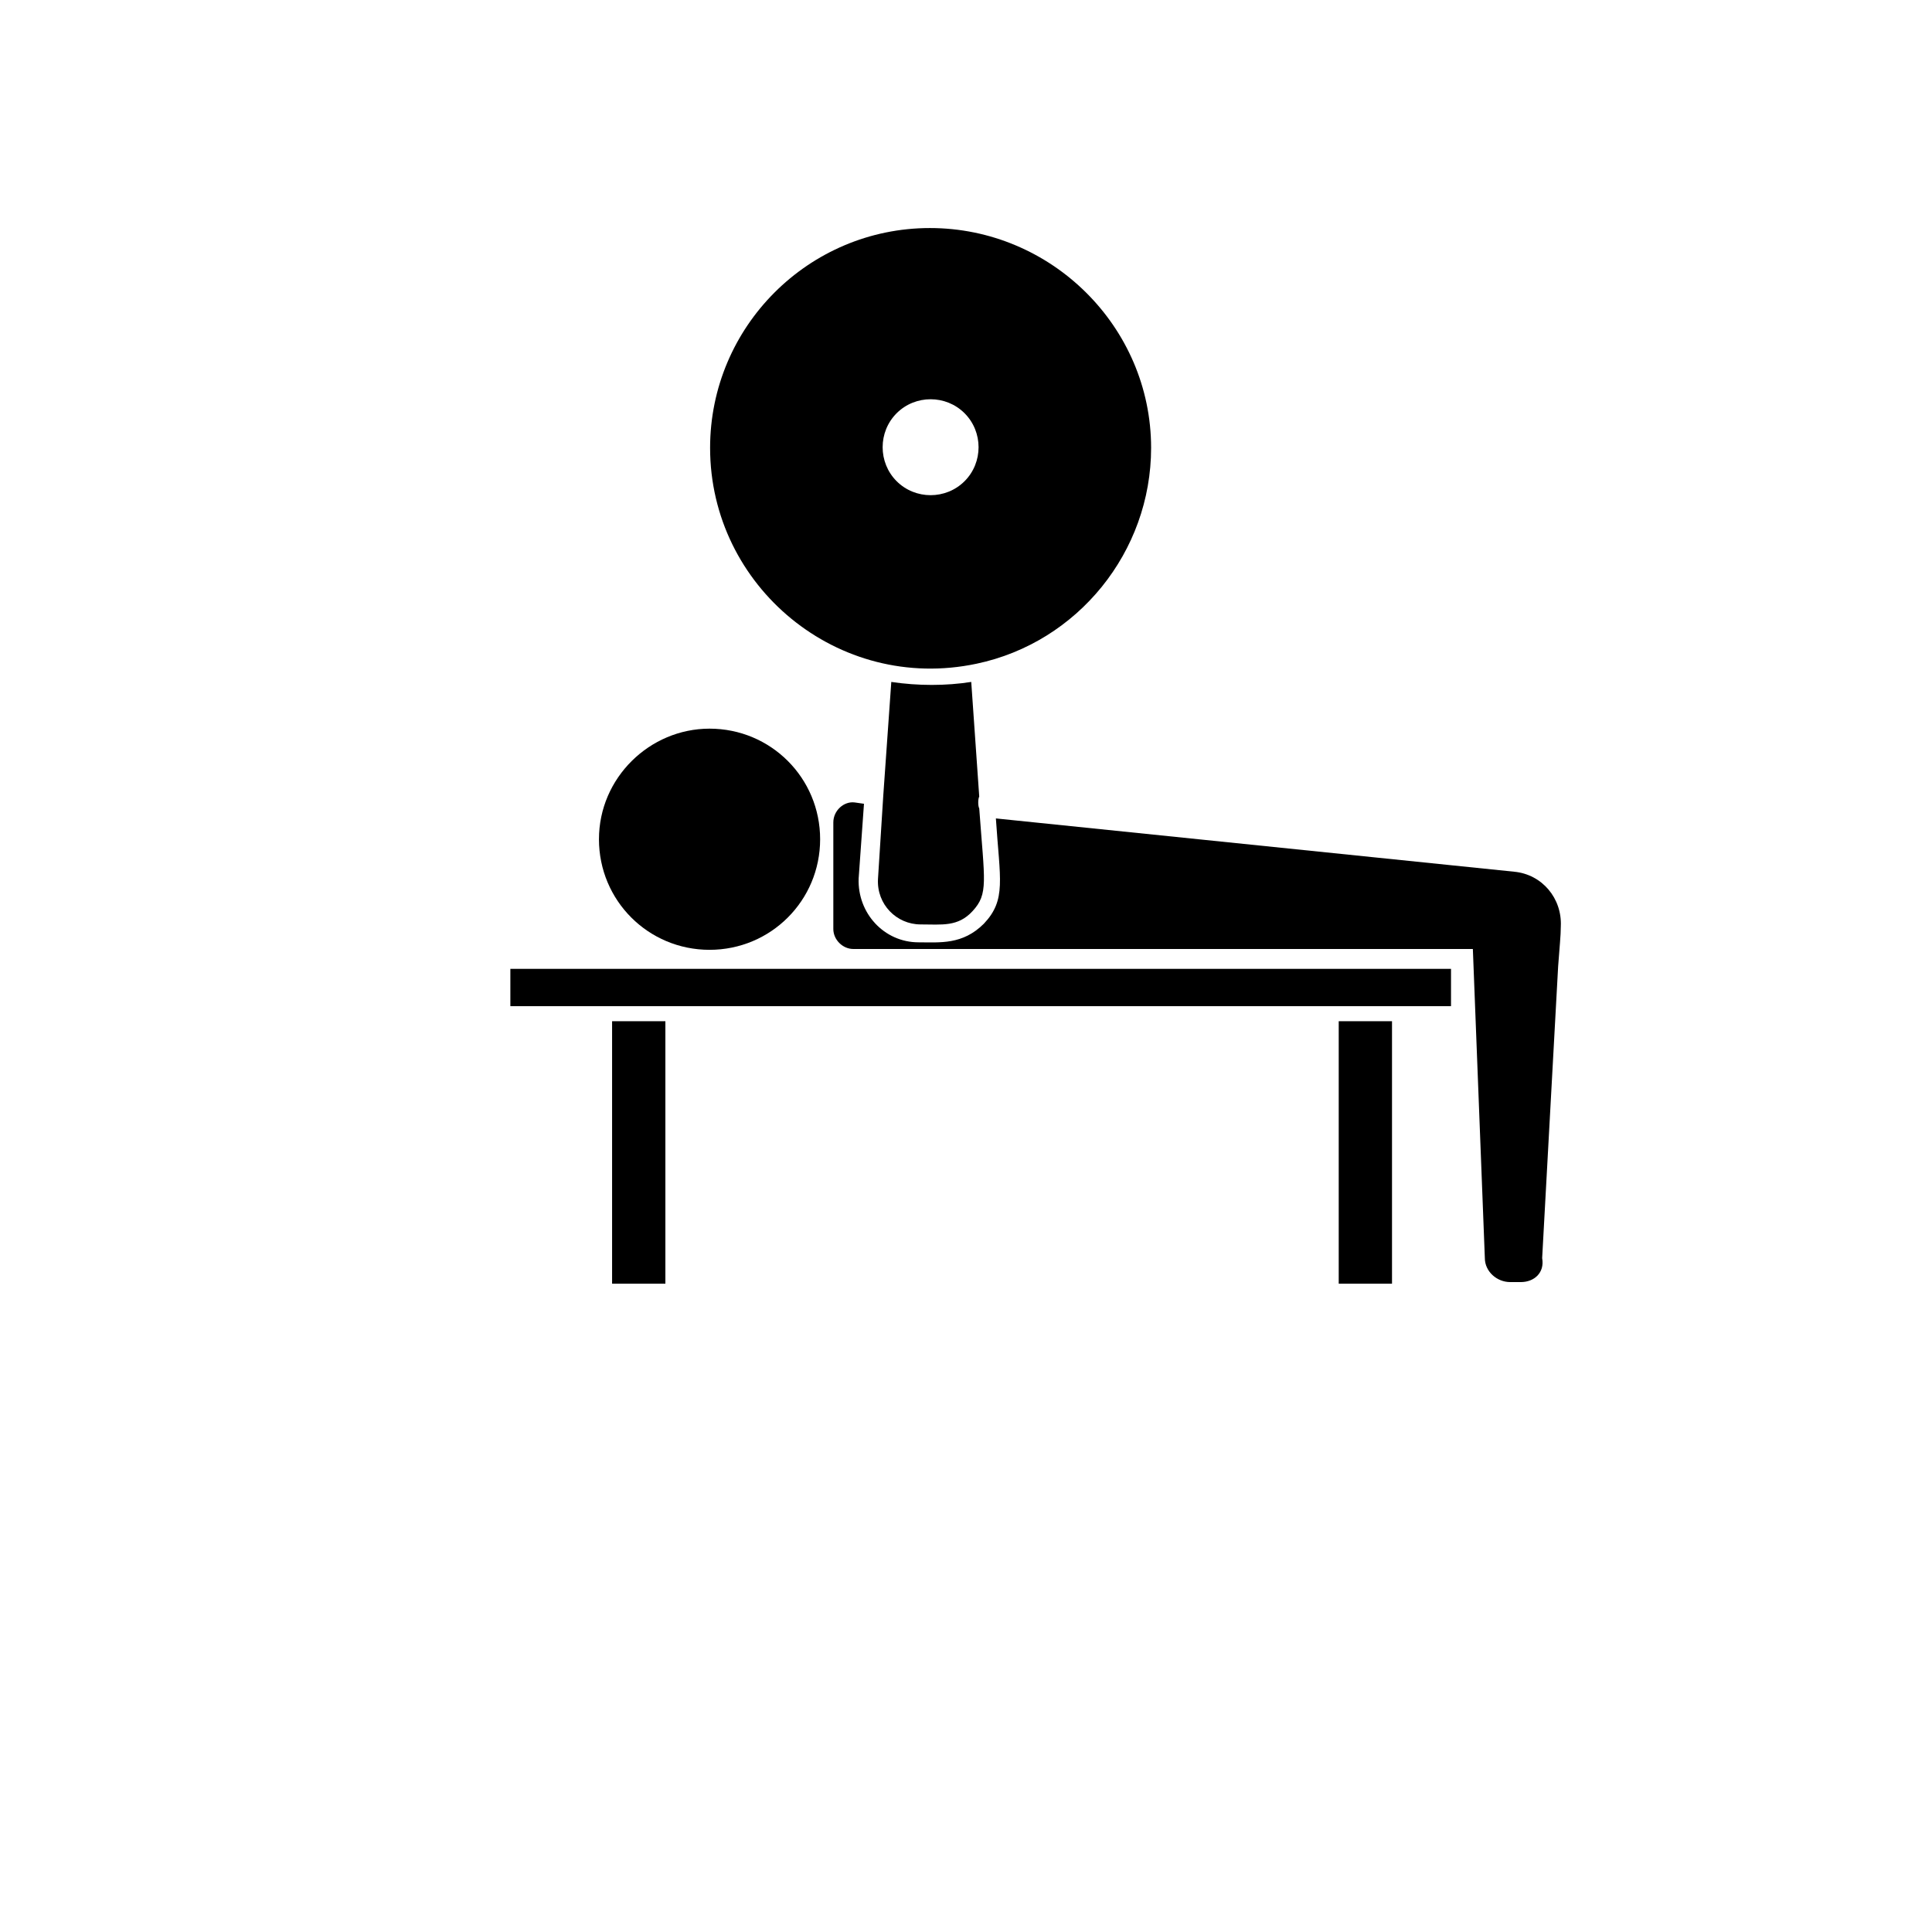 <?xml version="1.0" encoding="UTF-8" standalone="no" ?>
<!DOCTYPE svg PUBLIC "-//W3C//DTD SVG 1.1//EN" "http://www.w3.org/Graphics/SVG/1.1/DTD/svg11.dtd">
<svg xmlns="http://www.w3.org/2000/svg" xmlns:xlink="http://www.w3.org/1999/xlink" version="1.1" width="1080" height="1080" viewBox="0 0 1080 1080" xml:space="preserve">
<desc>Created with Fabric.js 5.2.4</desc>
<defs>
</defs>
<g transform="matrix(1 0 0 1 540 540)" id="4b7805b3-230f-44ed-9492-0db23c6fc944"  >
<rect style="stroke: none; stroke-width: 1; stroke-dasharray: none; stroke-linecap: butt; stroke-dashoffset: 0; stroke-linejoin: miter; stroke-miterlimit: 4; fill: rgb(255,255,255); fill-rule: nonzero; opacity: 1; visibility: hidden;" vector-effect="non-scaling-stroke"  x="-540" y="-540" rx="0" ry="0" width="1080" height="1080" />
</g>
<g transform="matrix(1 0 0 1 540 540)" id="cf1bd308-3a89-4e1f-8982-5265d94185d2"  >
</g>
<g transform="matrix(1.33 0 0 1.33 357.06 644.23)"  >
<path style="stroke: none; stroke-width: 1; stroke-dasharray: none; stroke-linecap: butt; stroke-dashoffset: 0; stroke-linejoin: miter; stroke-miterlimit: 4; fill: rgb(0,0,0); fill-rule: nonzero; opacity: 1;" vector-effect="non-scaling-stroke"  transform=" translate(-183.12, -446.6)" d="M 171.92 391.44 L 194.318 391.44 L 194.318 501.76 L 171.92 501.76 z" stroke-linecap="round" />
</g>
<g transform="matrix(1.33 0 0 1.33 763.25 644.23)"  >
<path style="stroke: none; stroke-width: 1; stroke-dasharray: none; stroke-linecap: butt; stroke-dashoffset: 0; stroke-linejoin: miter; stroke-miterlimit: 4; fill: rgb(0,0,0); fill-rule: nonzero; opacity: 1;" vector-effect="non-scaling-stroke"  transform=" translate(-487.76, -446.6)" d="M 476.56 391.44 L 498.958 391.44 L 498.958 501.76 L 476.56 501.76 z" stroke-linecap="round" />
</g>
<g transform="matrix(1.33 0 0 1.33 548.21 552.02)"  >
<path style="stroke: none; stroke-width: 1; stroke-dasharray: none; stroke-linecap: butt; stroke-dashoffset: 0; stroke-linejoin: miter; stroke-miterlimit: 4; fill: rgb(0,0,0); fill-rule: nonzero; opacity: 1;" vector-effect="non-scaling-stroke"  transform=" translate(-326.48, -377.44)" d="M 128.8 369.6 L 524.16 369.6 L 524.16 385.28 L 128.8 385.28 z" stroke-linecap="round" />
</g>
<g transform="matrix(1.33 0 0 1.33 396.64 469.14)"  >
<path style="stroke: none; stroke-width: 1; stroke-dasharray: none; stroke-linecap: butt; stroke-dashoffset: 0; stroke-linejoin: miter; stroke-miterlimit: 4; fill: rgb(0,0,0); fill-rule: nonzero; opacity: 1;" vector-effect="non-scaling-stroke"  transform=" translate(-212.8, -315.28)" d="M 212.8 268.8 C 238.562 268.8 259.28 289.519 259.28 315.28 C 259.28 341.041 238.561 361.76 212.8 361.76 C 187.039 361.76 166.32 341.041 166.32 315.28 C 166.32 289.519 187.601 268.8 212.8 268.8 z" stroke-linecap="round" />
</g>
<g transform="matrix(1.33 0 0 1.33 520.39 449.03)"  >
<path style="stroke: none; stroke-width: 1; stroke-dasharray: none; stroke-linecap: butt; stroke-dashoffset: 0; stroke-linejoin: miter; stroke-miterlimit: 4; fill: rgb(0,0,0); fill-rule: nonzero; opacity: 1;" vector-effect="non-scaling-stroke"  transform=" translate(-305.61, -300.2)" d="M 325.92 302.4 C 328.158 333.201 329.842 338.24 323.119 345.521 C 316.959 352.24 310.24 351.123 301.279 351.123 C 291.201 351.123 282.799 342.724 283.357 332.084 L 285.596 296.803 L 288.955 249.201 C 300.154 250.88 311.916 250.88 322.557 249.201 L 325.916 297.361 C 325.358 298.482 325.358 301.282 325.92 302.4 z" stroke-linecap="round" />
</g>
<g transform="matrix(1.33 0 0 1.33 669.19 582.6)"  >
<path style="stroke: none; stroke-width: 1; stroke-dasharray: none; stroke-linecap: butt; stroke-dashoffset: 0; stroke-linejoin: miter; stroke-miterlimit: 4; fill: rgb(0,0,0); fill-rule: nonzero; opacity: 1;" vector-effect="non-scaling-stroke"  transform=" translate(-417.22, -400.38)" d="M 553.28 501.2 L 548.799 501.2 C 543.198 501.2 538.159 496.719 538.159 491.122 L 533.119 361.202 L 272.719 361.202 C 268.239 361.202 264.321 357.28 264.321 352.804 L 264.321 308.003 C 264.321 302.964 268.802 299.042 273.282 299.604 L 277.204 300.163 L 274.966 331.522 C 274.407 346.081 285.607 358.401 300.165 358.401 C 309.125 358.401 318.645 359.522 327.606 350.561 C 337.125 340.483 334.324 332.081 332.645 306.323 L 550.485 328.721 C 562.247 329.842 570.645 339.92 570.087 351.682 C 570.087 355.604 569.528 360.643 568.966 368.483 L 562.247 491.123 C 563.36 497.283 558.88 501.201 553.282 501.201 z" stroke-linecap="round" />
</g>
<g transform="matrix(1.33 0 0 1.33 520.21 250.62)"  >
<path style="stroke: none; stroke-width: 1; stroke-dasharray: none; stroke-linecap: butt; stroke-dashoffset: 0; stroke-linejoin: miter; stroke-miterlimit: 4; fill: rgb(0,0,0); fill-rule: nonzero; opacity: 1;" vector-effect="non-scaling-stroke"  transform=" translate(-305.48, -151.39)" d="M 305.2 58.801 C 254.239 58.801 212.802 100.242 212.802 151.199 C 212.802 209.437 266.564 254.239 324.802 241.918 C 367.361 232.957 398.161 194.879 398.161 151.199 C 398.161 100.238 356.161 58.801 305.2 58.801 z M 319.762 165.201 C 311.922 173.041 299.043 173.041 291.203 165.201 C 283.363 157.361 283.363 144.482 291.203 136.642 C 299.043 128.802 311.922 128.802 319.762 136.642 C 327.602 144.482 327.602 157.361 319.762 165.201 z" stroke-linecap="round" />
</g>
</svg>